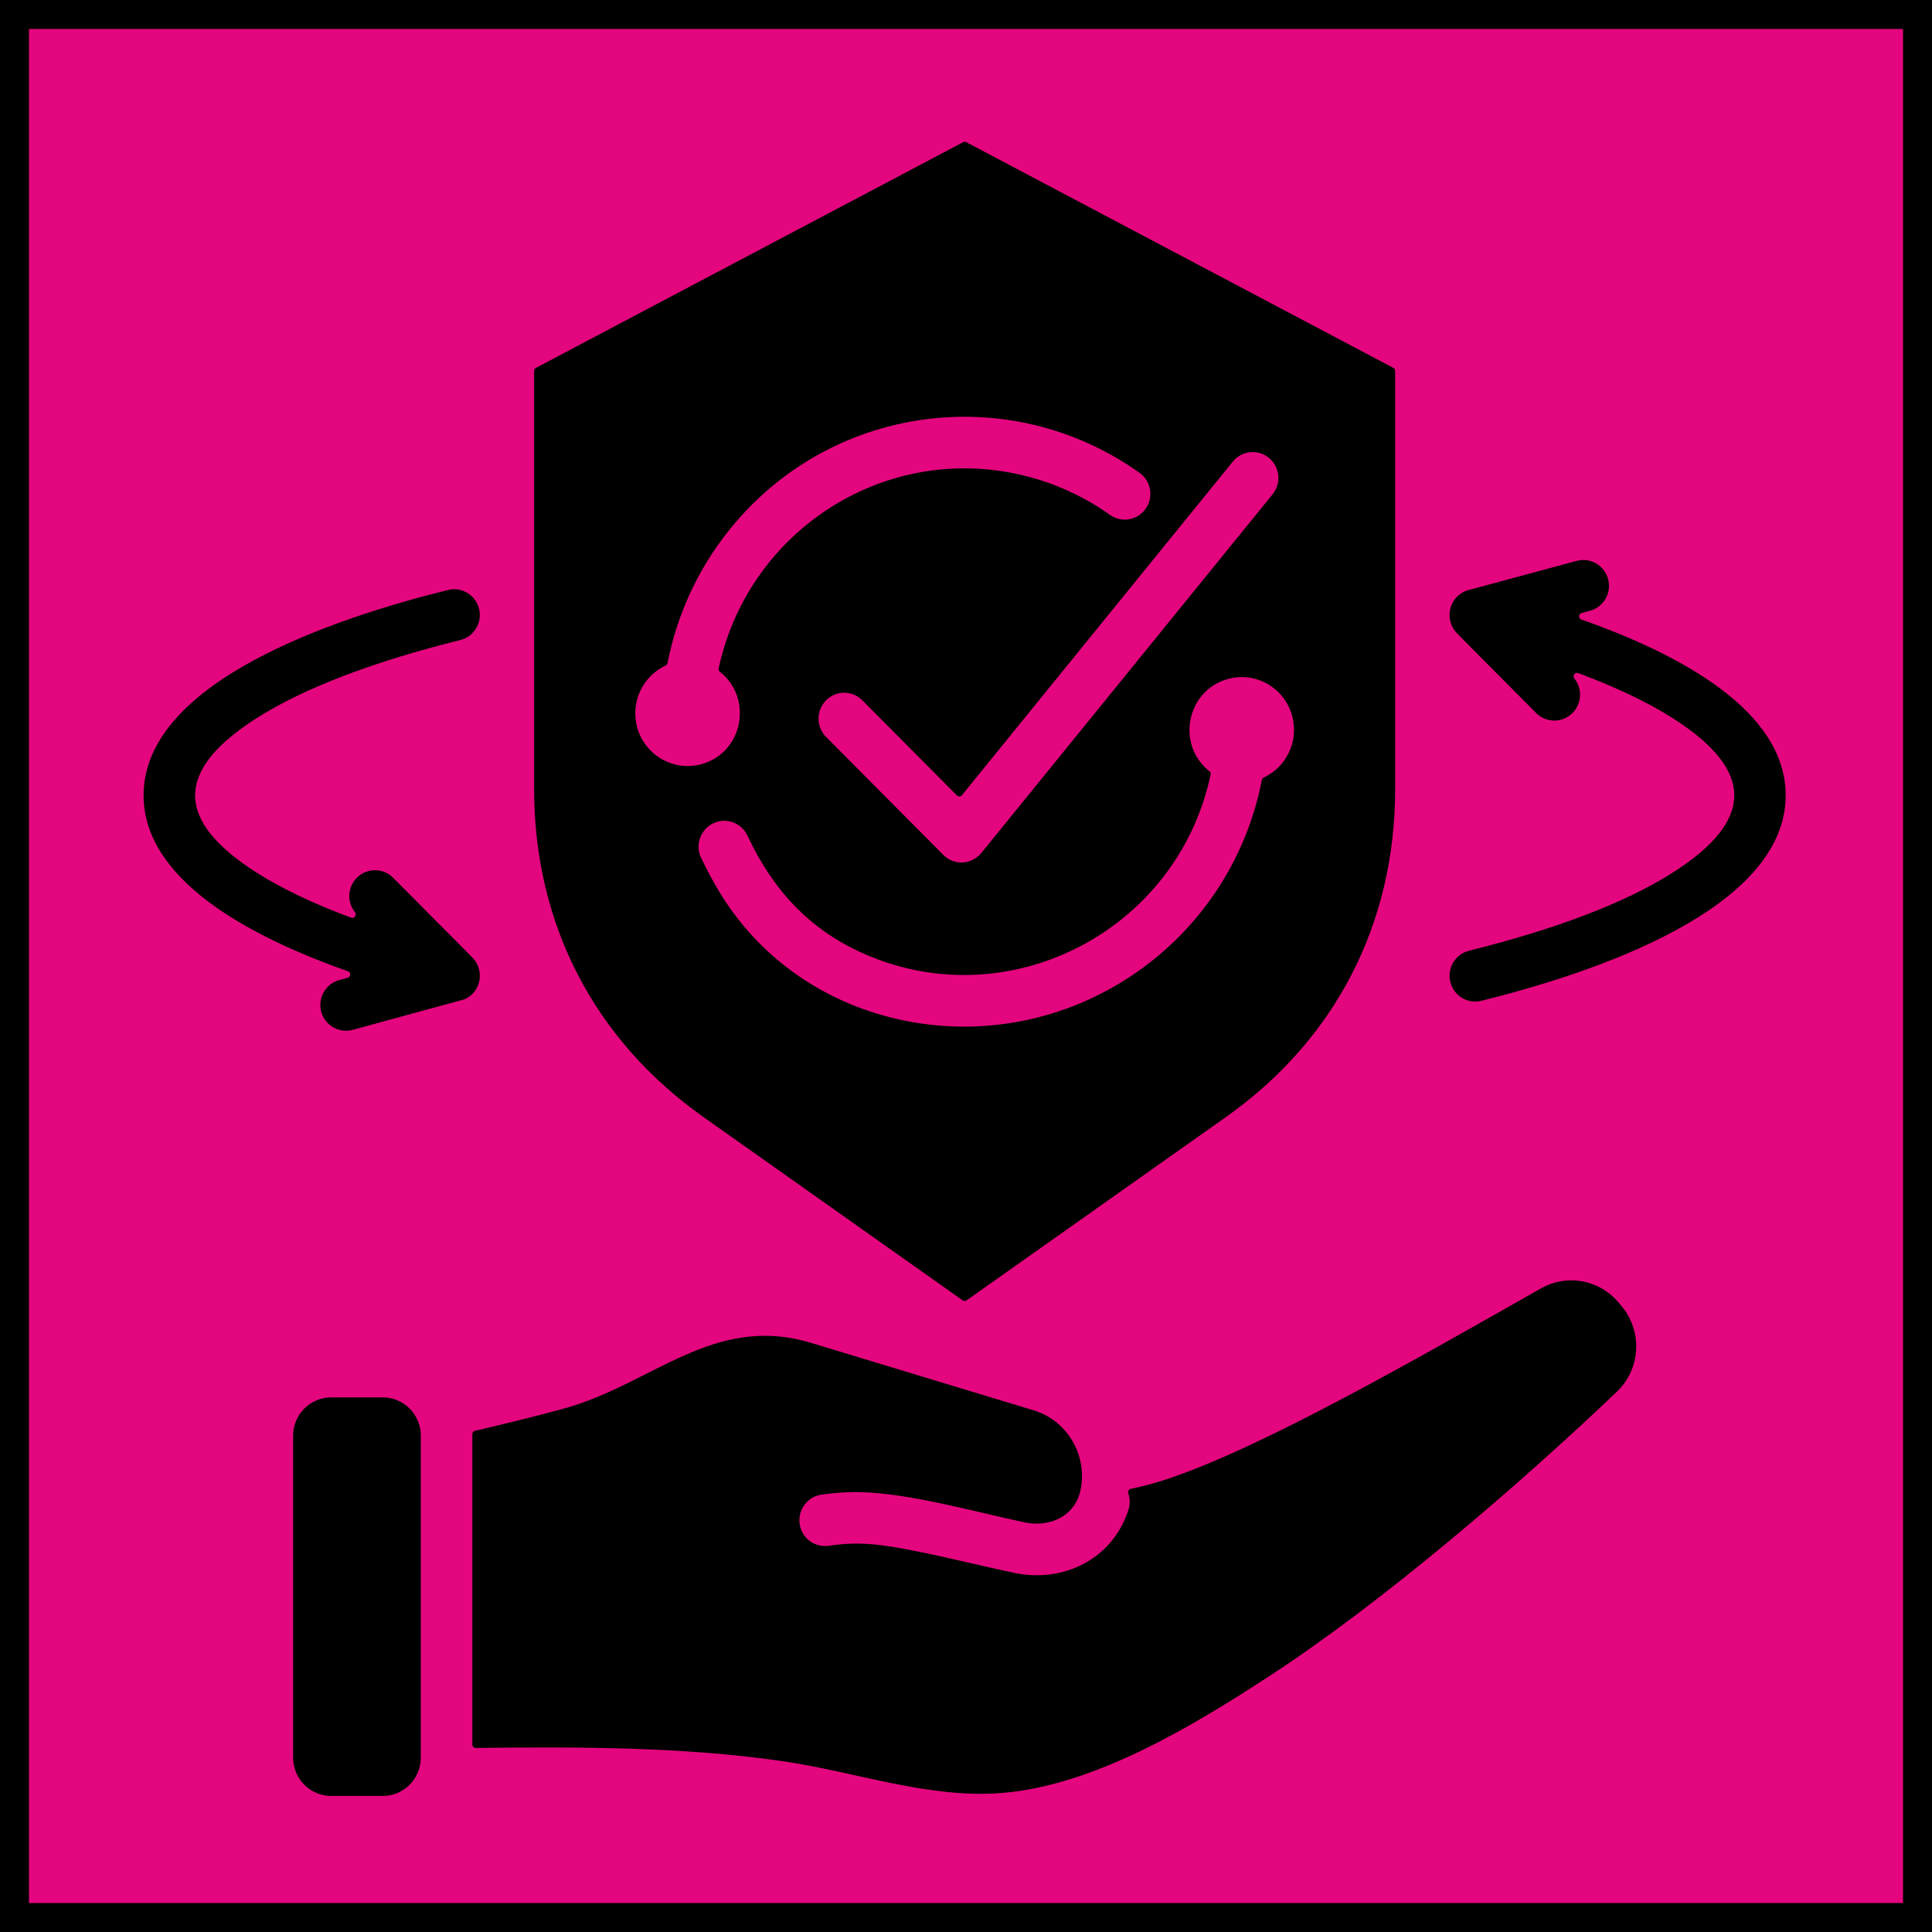 <svg xmlns="http://www.w3.org/2000/svg" xmlns:xlink="http://www.w3.org/1999/xlink" width="100" zoomAndPan="magnify" viewBox="0 0 75 75" height="100" preserveAspectRatio="xMidYMid meet" version="1.0"><defs><clipPath id="878776684f"><path d="M 5.574 5.414 L 69.324 5.414 L 69.324 69.914 L 5.574 69.914 Z M 5.574 5.414 " clip-rule="nonzero"/></clipPath></defs><rect x="-7.5" width="90" fill="#ffffff" y="-7.5" height="90" fill-opacity="1"/><rect x="-7.5" width="90" fill="#e4067e" y="-7.5" height="90" fill-opacity="1"/><path stroke-linecap="butt" transform="matrix(0, 0.75, -0.75, 0, 1.125, -0)" fill="none" stroke-linejoin="miter" d="M 0 1.5 L 100 1.5 " stroke="#000000" stroke-width="3" stroke-opacity="1" stroke-miterlimit="4"/><path stroke-linecap="butt" transform="matrix(0.75, 0, 0, 0.75, 0, -1.125)" fill="none" stroke-linejoin="miter" d="M -0 1.5 L 100 1.5 " stroke="#000000" stroke-width="3" stroke-opacity="1" stroke-miterlimit="4"/><path stroke-linecap="butt" transform="matrix(0, 0.75, -0.75, 0, 76.125, -0)" fill="none" stroke-linejoin="miter" d="M 0 1.5 L 100 1.5 " stroke="#000000" stroke-width="3" stroke-opacity="1" stroke-miterlimit="4"/><path stroke-linecap="butt" transform="matrix(-0.75, 0, 0, -0.75, 75, 76.125)" fill="none" stroke-linejoin="miter" d="M -0 1.5 L 100 1.5 " stroke="#000000" stroke-width="3" stroke-opacity="1" stroke-miterlimit="4"/><g clip-path="url(#878776684f)"><path fill="#000000" d="M 43.898 57.797 C 44.402 57.691 44.891 57.559 45.367 57.398 C 49.027 56.168 54.891 52.812 59.812 50.02 C 60.84 49.438 62.105 49.676 62.855 50.59 L 62.969 50.727 C 63.773 51.711 63.684 53.152 62.766 54.027 C 58.945 57.672 53.648 62.215 49.305 65.047 C 46.324 66.992 42.512 69.305 38.91 69.602 C 36.055 69.836 33.227 68.781 30.367 68.367 C 26.52 67.809 22.461 67.809 18.473 67.855 C 18.434 67.855 18.402 67.84 18.375 67.816 C 18.352 67.789 18.336 67.758 18.336 67.719 L 18.336 55.727 C 18.336 55.711 18.336 55.691 18.336 55.676 C 18.336 55.609 18.379 55.555 18.438 55.543 C 19.598 55.27 20.746 54.996 21.887 54.68 C 25.316 53.742 27.699 50.98 31.496 52.133 L 40.129 54.75 C 41.496 55.164 42.285 56.617 41.91 57.996 C 41.91 57.996 41.906 57.996 41.906 57.996 C 41.629 58.926 40.676 59.289 39.773 59.098 C 37.688 58.656 34.965 57.867 32.996 57.926 C 32.617 57.938 32.246 57.969 31.887 58.023 C 31.344 58.102 30.965 58.609 31.043 59.156 C 31.117 59.703 31.621 60.086 32.168 60.008 C 32.77 59.918 33.32 59.898 33.91 59.953 C 35.383 60.094 37.695 60.707 39.371 61.059 C 41.238 61.453 43.152 60.562 43.789 58.66 C 43.871 58.426 43.879 58.195 43.801 57.973 C 43.785 57.934 43.789 57.898 43.809 57.863 C 43.828 57.828 43.859 57.805 43.898 57.797 Z M 61.207 21.773 C 61.738 21.629 62.285 21.949 62.426 22.484 C 62.57 23.02 62.254 23.566 61.723 23.711 L 61.402 23.797 C 61.344 23.812 61.305 23.859 61.301 23.922 C 61.301 23.98 61.336 24.031 61.391 24.051 C 65.27 25.414 69.32 27.613 69.32 30.875 C 69.32 35.301 61.867 37.77 57.504 38.852 C 56.969 38.984 56.43 38.656 56.301 38.117 C 56.168 37.582 56.496 37.039 57.027 36.906 C 60.371 36.078 63.078 35.051 64.91 33.891 C 68.129 31.852 68.129 29.902 64.91 27.863 C 63.934 27.246 62.703 26.664 61.266 26.129 C 61.207 26.109 61.145 26.129 61.109 26.176 C 61.074 26.227 61.078 26.293 61.117 26.34 C 61.434 26.734 61.41 27.312 61.043 27.68 C 60.656 28.07 60.023 28.07 59.633 27.68 L 56.559 24.586 L 56.562 24.582 C 56.027 24.047 56.262 23.105 57.008 22.906 Z M 13.781 35.414 C 13.465 35.02 13.488 34.441 13.852 34.074 C 14.242 33.684 14.871 33.684 15.262 34.074 L 18.336 37.168 C 18.816 37.652 18.691 38.488 18.051 38.785 C 18.043 38.789 18.039 38.793 18.031 38.793 L 13.688 39.98 C 13.156 40.121 12.613 39.805 12.469 39.27 C 12.328 38.734 12.645 38.188 13.176 38.043 L 13.496 37.957 C 13.555 37.941 13.594 37.891 13.594 37.832 C 13.598 37.773 13.562 37.723 13.504 37.703 C 9.625 36.336 5.574 34.137 5.574 30.875 C 5.574 26.453 13.027 23.984 17.395 22.902 C 17.926 22.77 18.465 23.098 18.598 23.637 C 18.727 24.172 18.402 24.715 17.867 24.848 C 14.523 25.676 11.82 26.703 9.988 27.863 C 6.77 29.902 6.77 31.852 9.988 33.891 C 10.965 34.508 12.191 35.09 13.633 35.625 C 13.688 35.645 13.75 35.625 13.785 35.574 C 13.82 35.527 13.82 35.461 13.781 35.414 Z M 37.387 5.52 L 20.805 14.281 C 20.762 14.305 20.734 14.348 20.734 14.398 L 20.734 30.629 C 20.734 35.859 23.059 40.359 27.312 43.367 L 37.371 50.48 C 37.418 50.512 37.477 50.512 37.523 50.48 L 47.586 43.367 C 51.84 40.359 54.16 35.859 54.16 30.629 L 54.16 14.398 C 54.16 14.348 54.137 14.305 54.09 14.281 L 37.512 5.52 C 37.469 5.496 37.426 5.496 37.387 5.52 Z M 32.066 28.605 C 31.68 28.215 31.68 27.578 32.066 27.188 C 32.457 26.793 33.09 26.793 33.477 27.188 L 37.148 30.879 C 37.176 30.906 37.207 30.918 37.246 30.918 C 37.285 30.914 37.32 30.898 37.344 30.867 L 47.859 17.918 C 48.207 17.488 48.836 17.426 49.262 17.777 C 49.688 18.129 49.75 18.758 49.402 19.188 L 38.117 33.086 C 37.73 33.578 37.039 33.609 36.621 33.188 Z M 27.215 33.293 C 26.98 32.793 27.195 32.195 27.691 31.961 C 28.188 31.723 28.781 31.938 29.016 32.438 C 30.121 34.793 31.742 36.418 34.238 37.301 C 39.668 39.227 45.754 35.91 46.996 30.07 C 47.008 30.02 46.992 29.969 46.949 29.938 C 45.652 28.918 46.047 26.797 47.68 26.355 C 48.762 26.062 49.875 26.711 50.164 27.801 C 50.426 28.773 49.938 29.773 49.059 30.184 C 49.016 30.203 48.992 30.238 48.984 30.281 C 47.75 36.609 41.707 40.758 35.453 39.684 C 32.359 39.148 29.672 37.418 28 34.746 C 27.699 34.258 27.441 33.773 27.215 33.293 Z M 25.84 25.836 C 25.879 25.816 25.906 25.785 25.914 25.742 C 26.277 23.879 27.078 22.137 28.238 20.664 C 32.129 15.715 39.141 14.738 44.234 18.352 C 44.684 18.668 44.793 19.293 44.477 19.746 C 44.16 20.199 43.539 20.309 43.09 19.988 C 41.926 19.16 40.582 18.59 39.16 18.336 C 33.961 17.398 28.996 20.812 27.898 25.949 C 27.887 26 27.906 26.051 27.949 26.082 C 29.242 27.102 28.852 29.227 27.219 29.668 C 26.137 29.957 25.023 29.312 24.73 28.219 C 24.473 27.246 24.957 26.246 25.84 25.836 Z M 12.852 54.246 L 14.863 54.246 C 15.672 54.246 16.336 54.914 16.336 55.727 L 16.336 68.234 C 16.336 69.051 15.672 69.719 14.863 69.719 L 12.852 69.719 C 12.043 69.719 11.379 69.051 11.379 68.234 L 11.379 55.727 C 11.379 54.914 12.043 54.246 12.852 54.246 Z M 12.852 54.246 " fill-opacity="1" fill-rule="evenodd"/></g></svg>